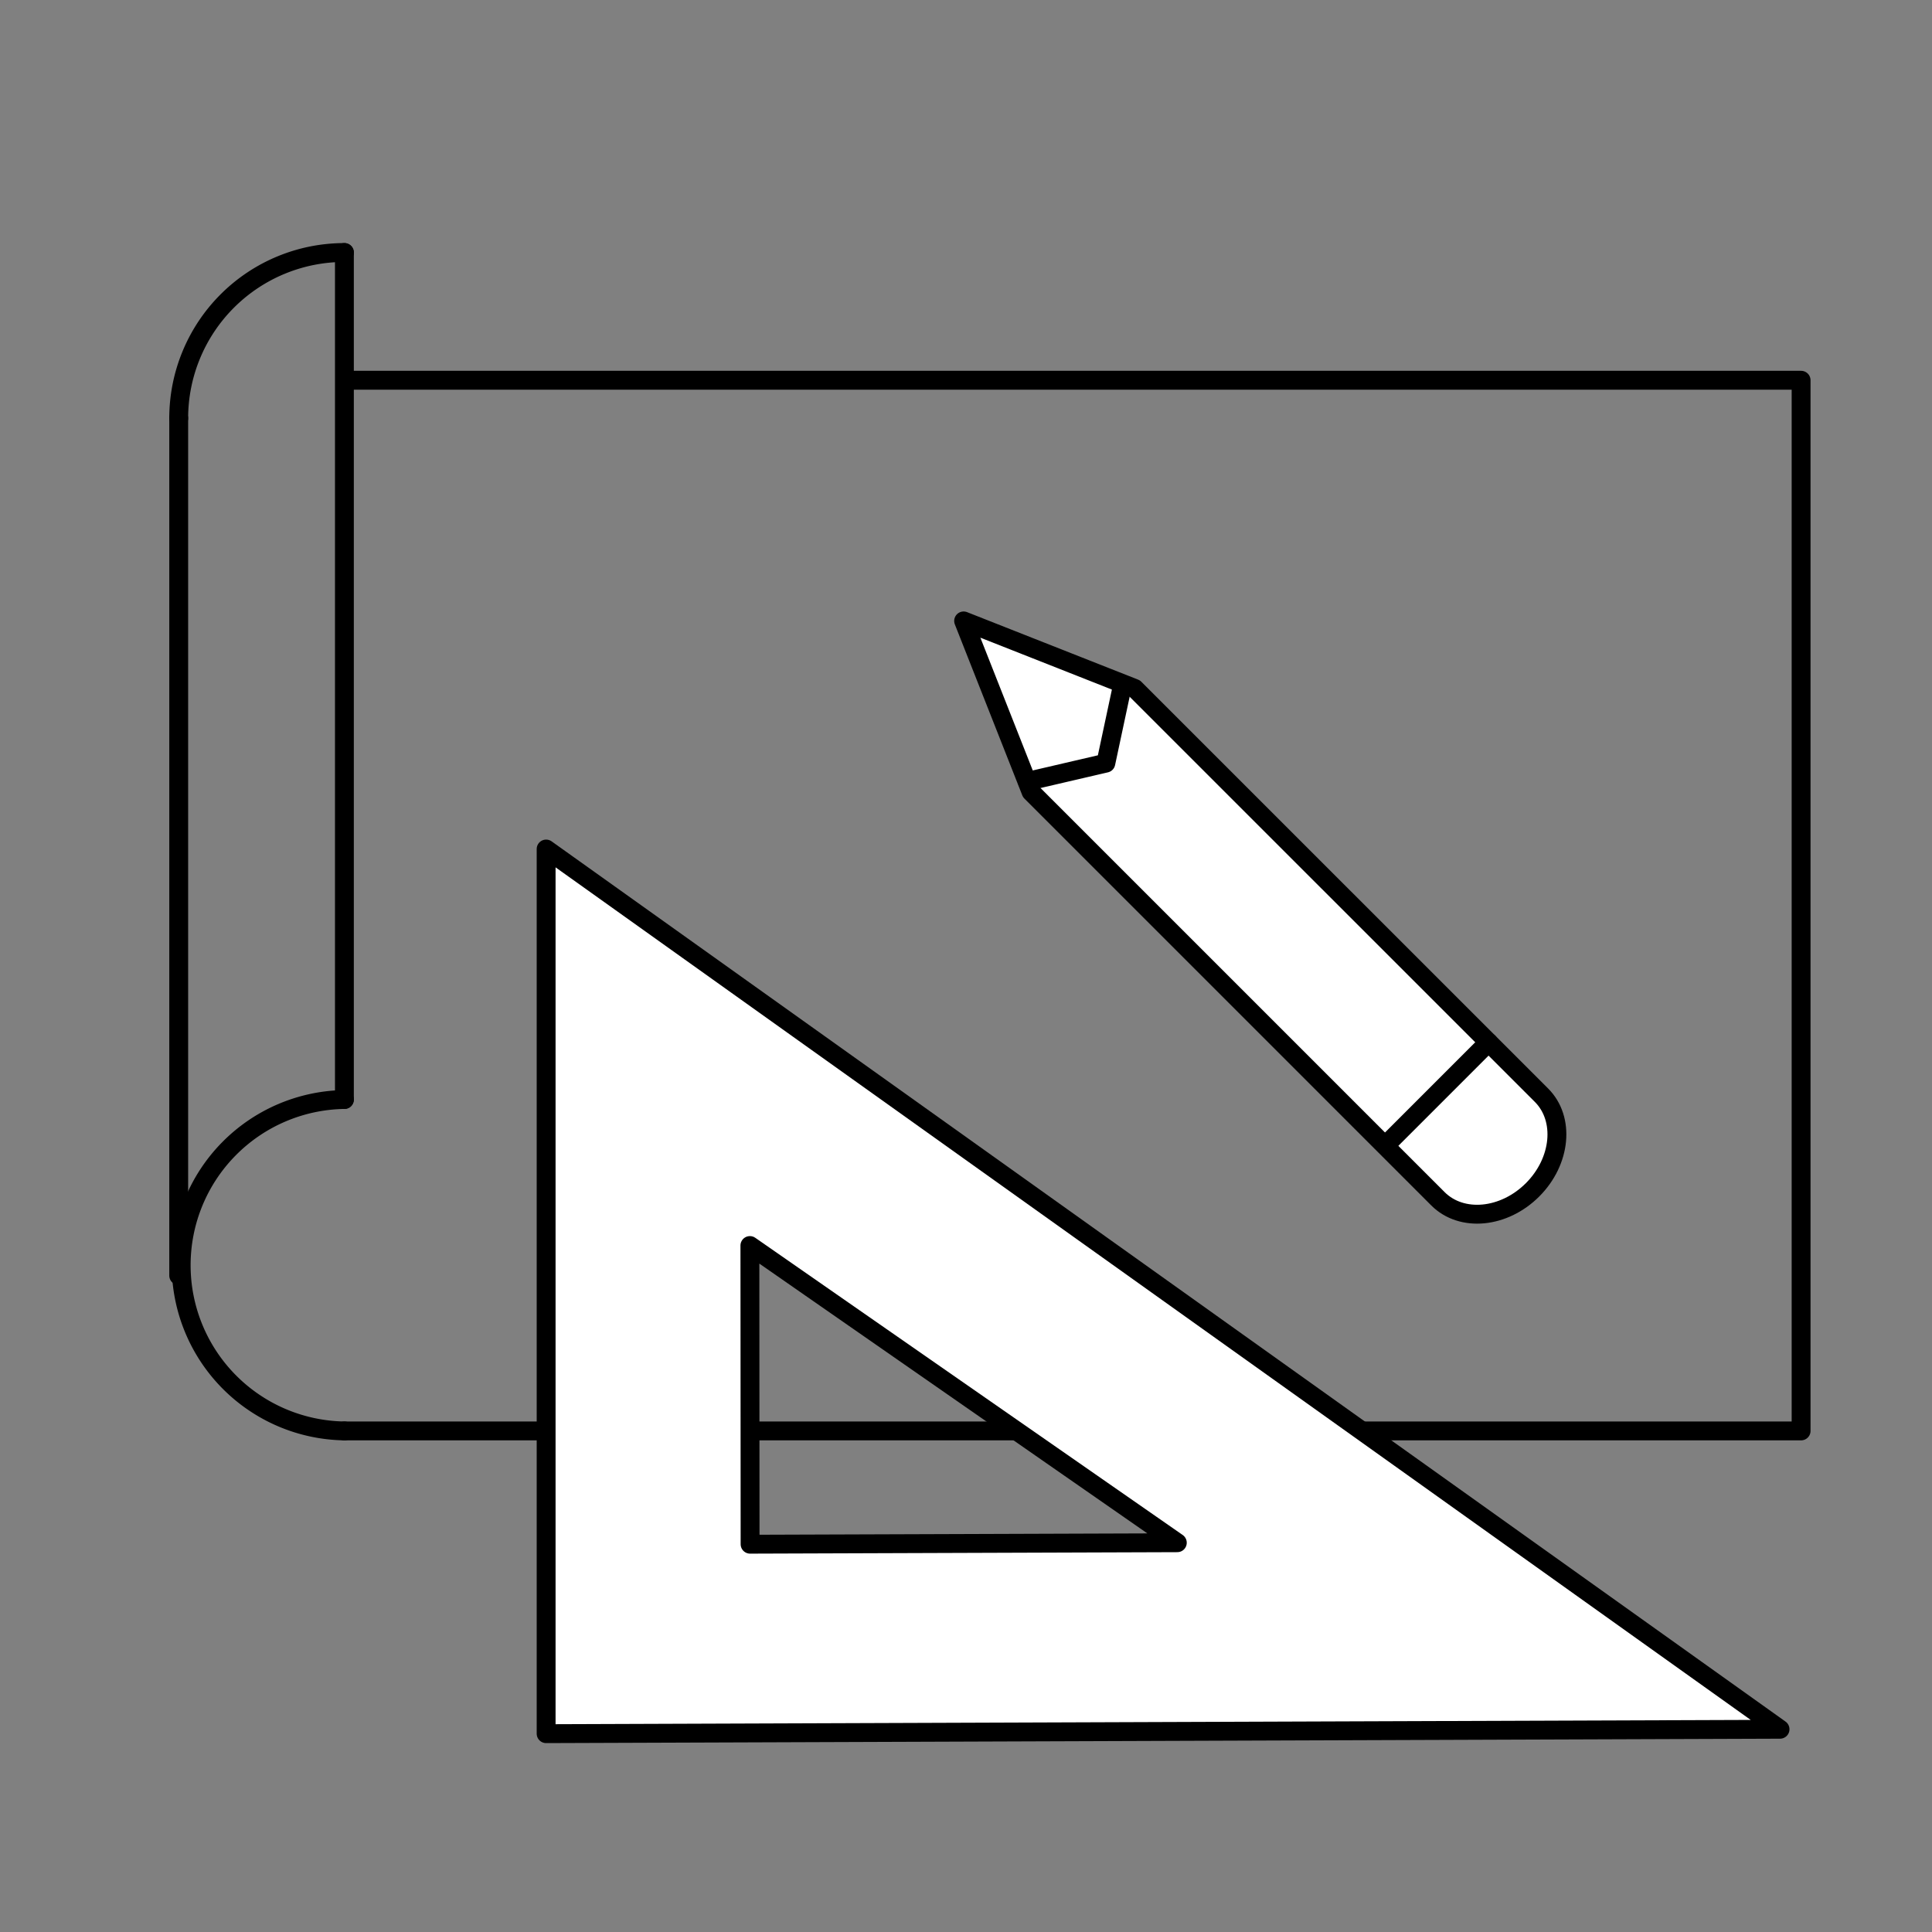 <svg xmlns="http://www.w3.org/2000/svg" viewBox="0 0 512 512"><rect x="0" y="0" width="512" height="512" fill="#808080" stroke="none"/><defs><style>.cls-1{fill:none;}.cls-1,.cls-2{stroke:#000;stroke-linecap:round;stroke-linejoin:round;stroke-width:5px;}.cls-2{fill:#fff;}</style></defs><g id="zincerie"><path class="cls-1" d="M91.27,379.21a43.92,43.92,0,0,1,0-87.83"/><path class="cls-1" d="M47.36,110.83A43.91,43.91,0,0,1,91.27,66.92"/></g><g id="conception"><polyline class="cls-1" points="91.27 379.21 477.31 379.21 477.31 100.77 98.57 100.77 91.27 100.77 91.27 66.92 91.27 291.38"/><path class="cls-2" d="M144.73,225V459.44l327-1.17Zm54,105.08L312,408.84l-113.22.39Z"/><line class="cls-1" x1="47.36" y1="110.83" x2="47.36" y2="338.04"/><path class="cls-2" d="M273.25,209.87l-17.88-45.32,45.32,17.88L408.51,290.24c6.27,6.27,5.21,17.5-2.37,25.08s-18.8,8.64-25.07,2.37Z"/><line class="cls-1" x1="394.48" y1="276.22" x2="368.26" y2="302.44"/><polyline class="cls-1" points="297.43 181.75 293.06 202.24 272.25 207.08"/></g></svg>